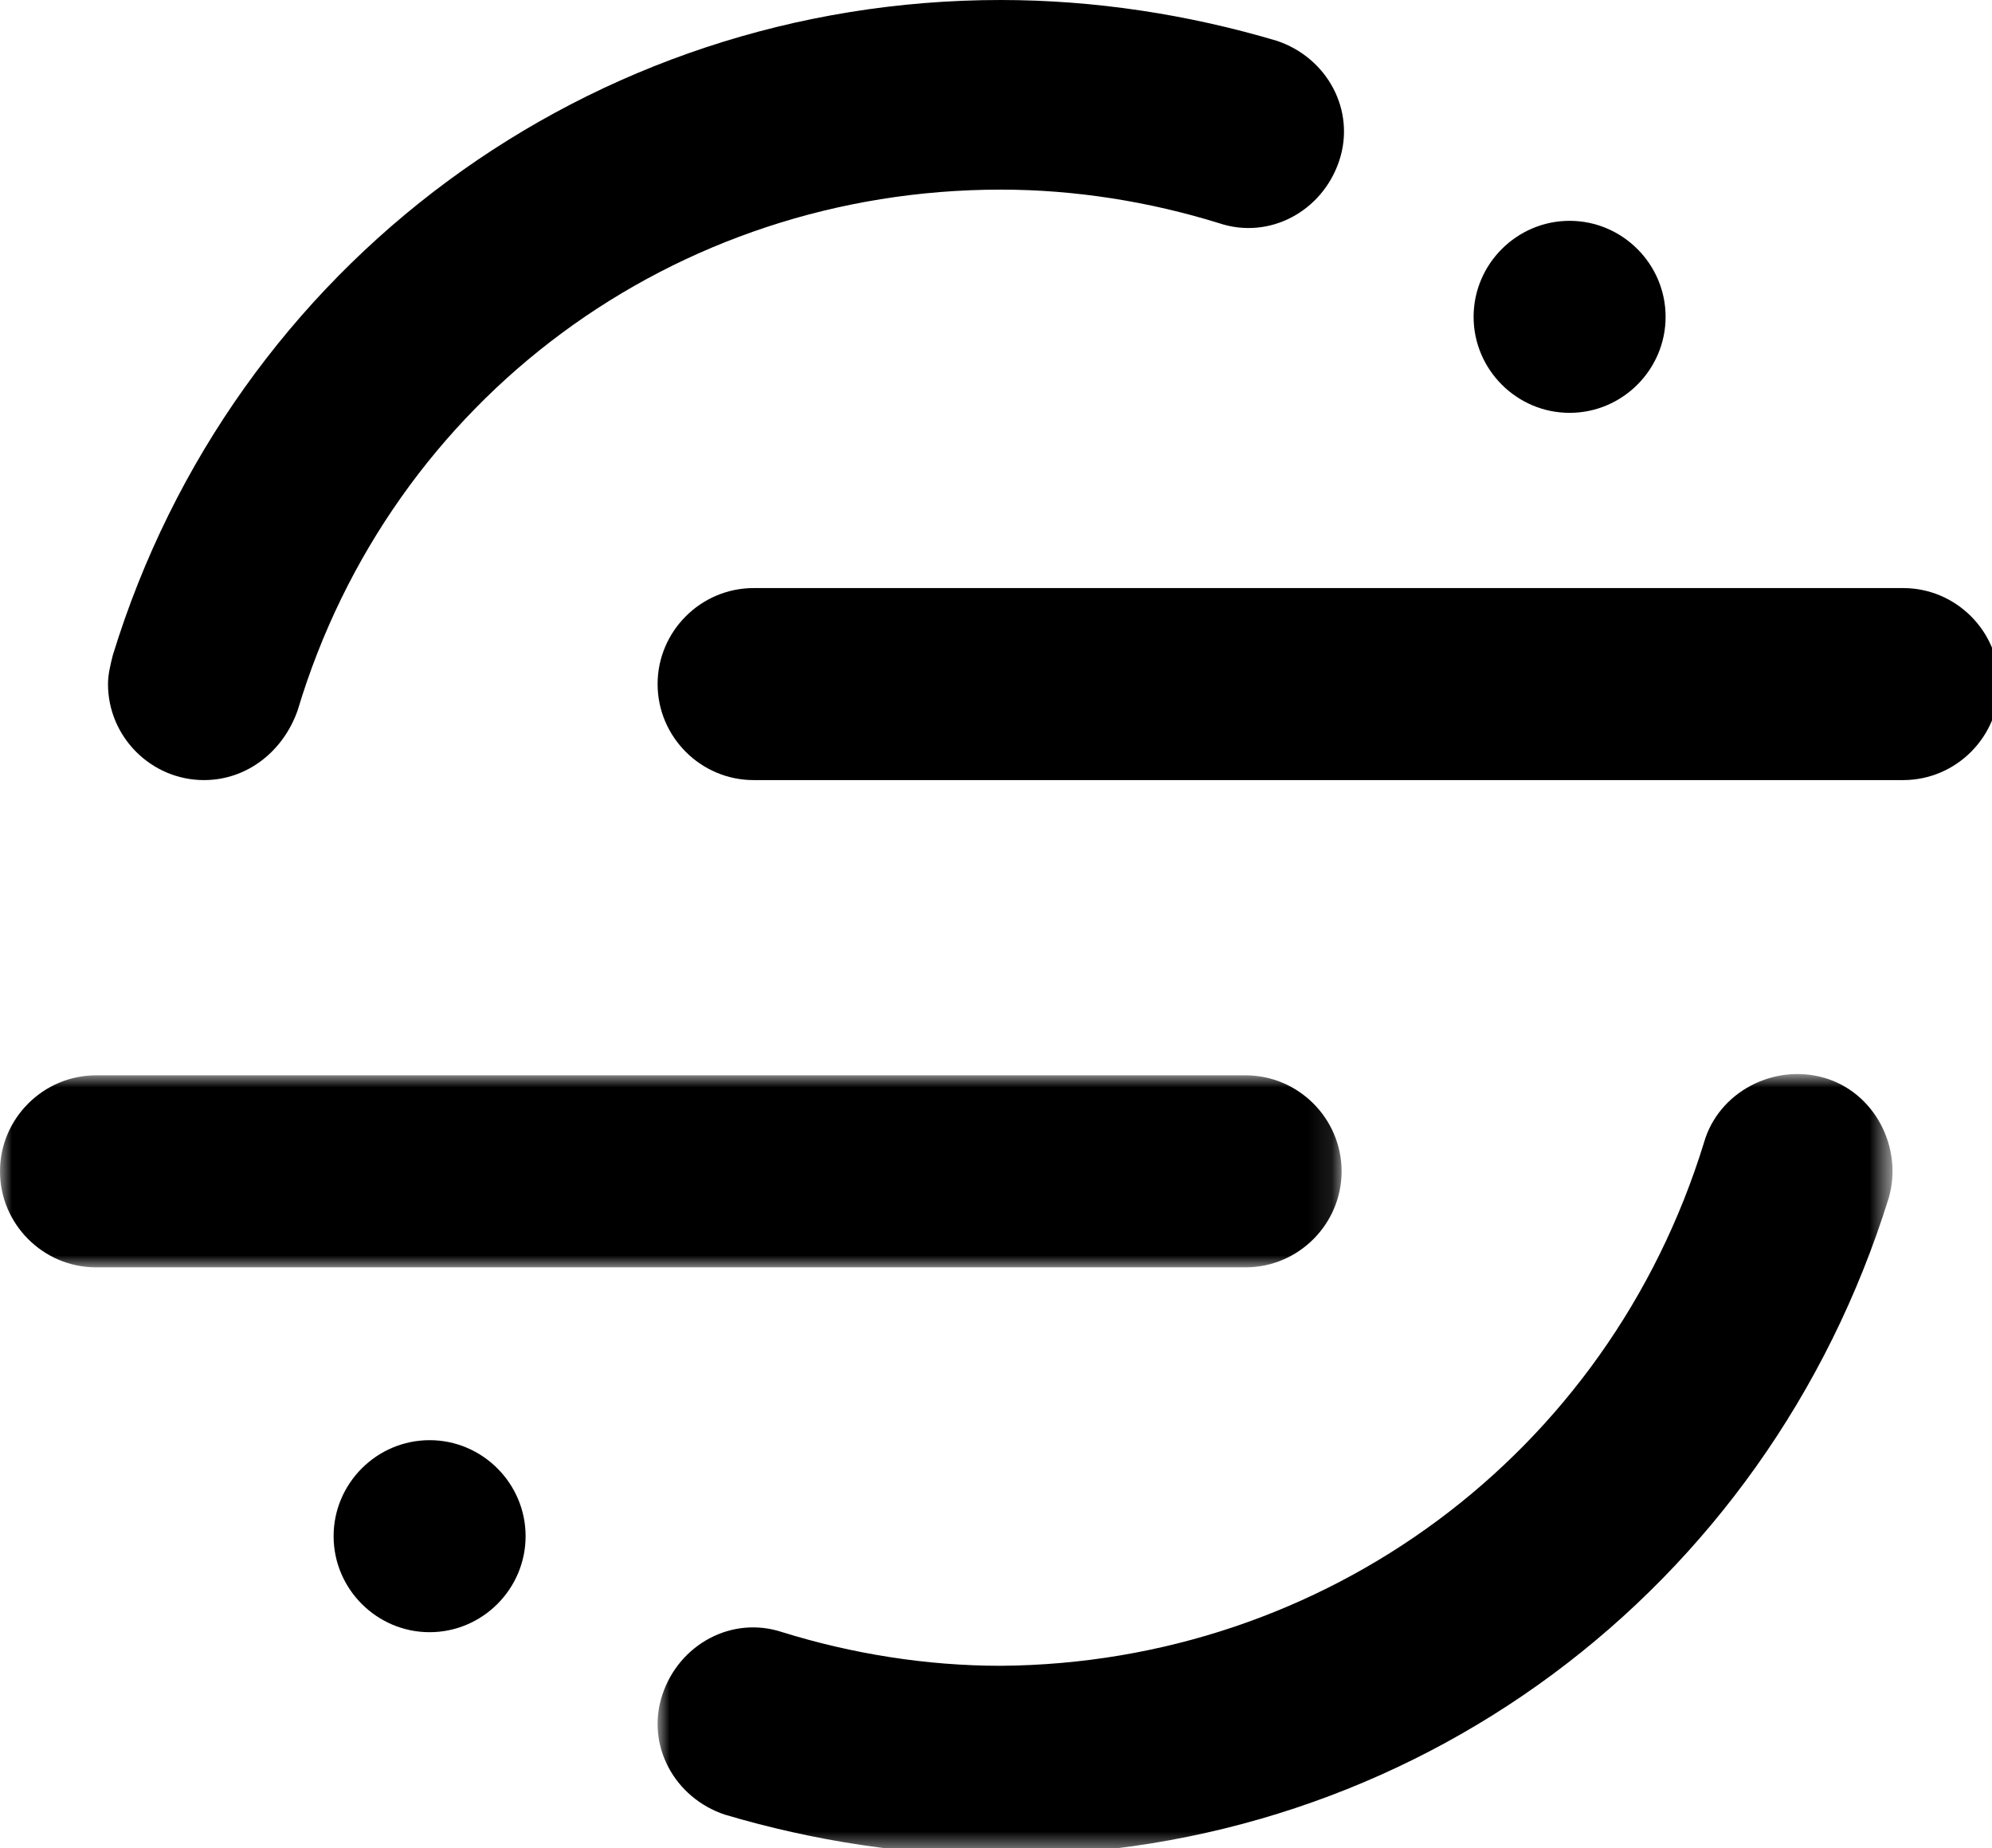 <?xml version="1.0"?>
<svg width="83" height="77" xmlns="http://www.w3.org/2000/svg" xmlns:svg="http://www.w3.org/2000/svg">
 <mask height="8" id="a" maskUnits="userSpaceOnUse" width="55.9" x="0" y="0.5">
  <path clip-rule="evenodd" d="m78.8,32.9l-78.8,0l0,-32.4l78.8,0l0,32.4z" fill="#fff" fill-rule="evenodd" id="svg_1"/>
 </mask>
 <mask height="32.5" id="b" maskUnits="userSpaceOnUse" width="51.4" x="27.4" y="0.5">
  <path clip-rule="evenodd" d="m78.8,32.9l-78.8,0l0,-32.4l78.8,0l0,32.4z" fill="#fff" fill-rule="evenodd" id="svg_2"/>
 </mask>
 <g class="layer" display="inline">
  <title>Layer 1</title>
  <g clip-rule="evenodd" fill-rule="evenodd" id="svg_3" transform="translate(0 -0.7)">
   <path d="m51.9,8.5l-47.9,0c-2.2,0 -4,-1.8 -4,-4s1.8,-4 4,-4l47.9,0c2.2,0 4,1.8 4,4s-1.8,4 -4,4" fill="#000000" id="svg_5" mask="url(#a)" transform="translate(0 45)"/>
   <path d="m41.7,33c-3.9,0 -7.8,-0.6 -11.5,-1.7c-2.1,-0.7 -3.3,-2.9 -2.6,-5s2.9,-3.3 5,-2.6c2.9,0.9 6,1.4 9.1,1.4c13.5,-0.1 25.3,-8.8 29.3,-21.8c0.6,-2.1 2.9,-3.3 5,-2.7c2.1,0.6 3.3,2.9 2.7,5c-5.1,16.4 -19.9,27.4 -37,27.4" fill="#000000" id="svg_6" mask="url(#b)" transform="translate(0 45)"/>
   <path d="m79.3,33.2l-47.9,0c-2.2,0 -4,-1.8 -4,-4s1.8,-4 4,-4l47.9,0c2.2,0 4,1.8 4,4s-1.8,4 -4,4" fill="#000000" id="svg_7"/>
   <path d="m8.5,33.2c-2.2,0 -4,-1.8 -4,-4c0,-0.4 0.1,-0.8 0.2,-1.2c5,-16.3 19.9,-27.3 37,-27.3c3.9,0 7.8,0.6 11.5,1.7c2.1,0.7 3.3,2.9 2.6,5c-0.7,2.1 -2.9,3.3 -5,2.6c-2.9,-0.9 -6,-1.4 -9.1,-1.4c-13.6,0 -25.4,8.7 -29.3,21.7c-0.6,1.7 -2.1,2.9 -3.9,2.9" fill="#000000" id="svg_8"/>
   <path d="m69.4,13.9c0,2.2 -1.8,4 -4,4s-4,-1.8 -4,-4s1.8,-4 4,-4s4,1.8 4,4m-47.5,50.8c0,2.2 -1.8,4 -4,4s-4,-1.8 -4,-4s1.8,-4 4,-4s4,1.8 4,4" fill="#000000" id="svg_9"/>
  </g>
 </g>
</svg>